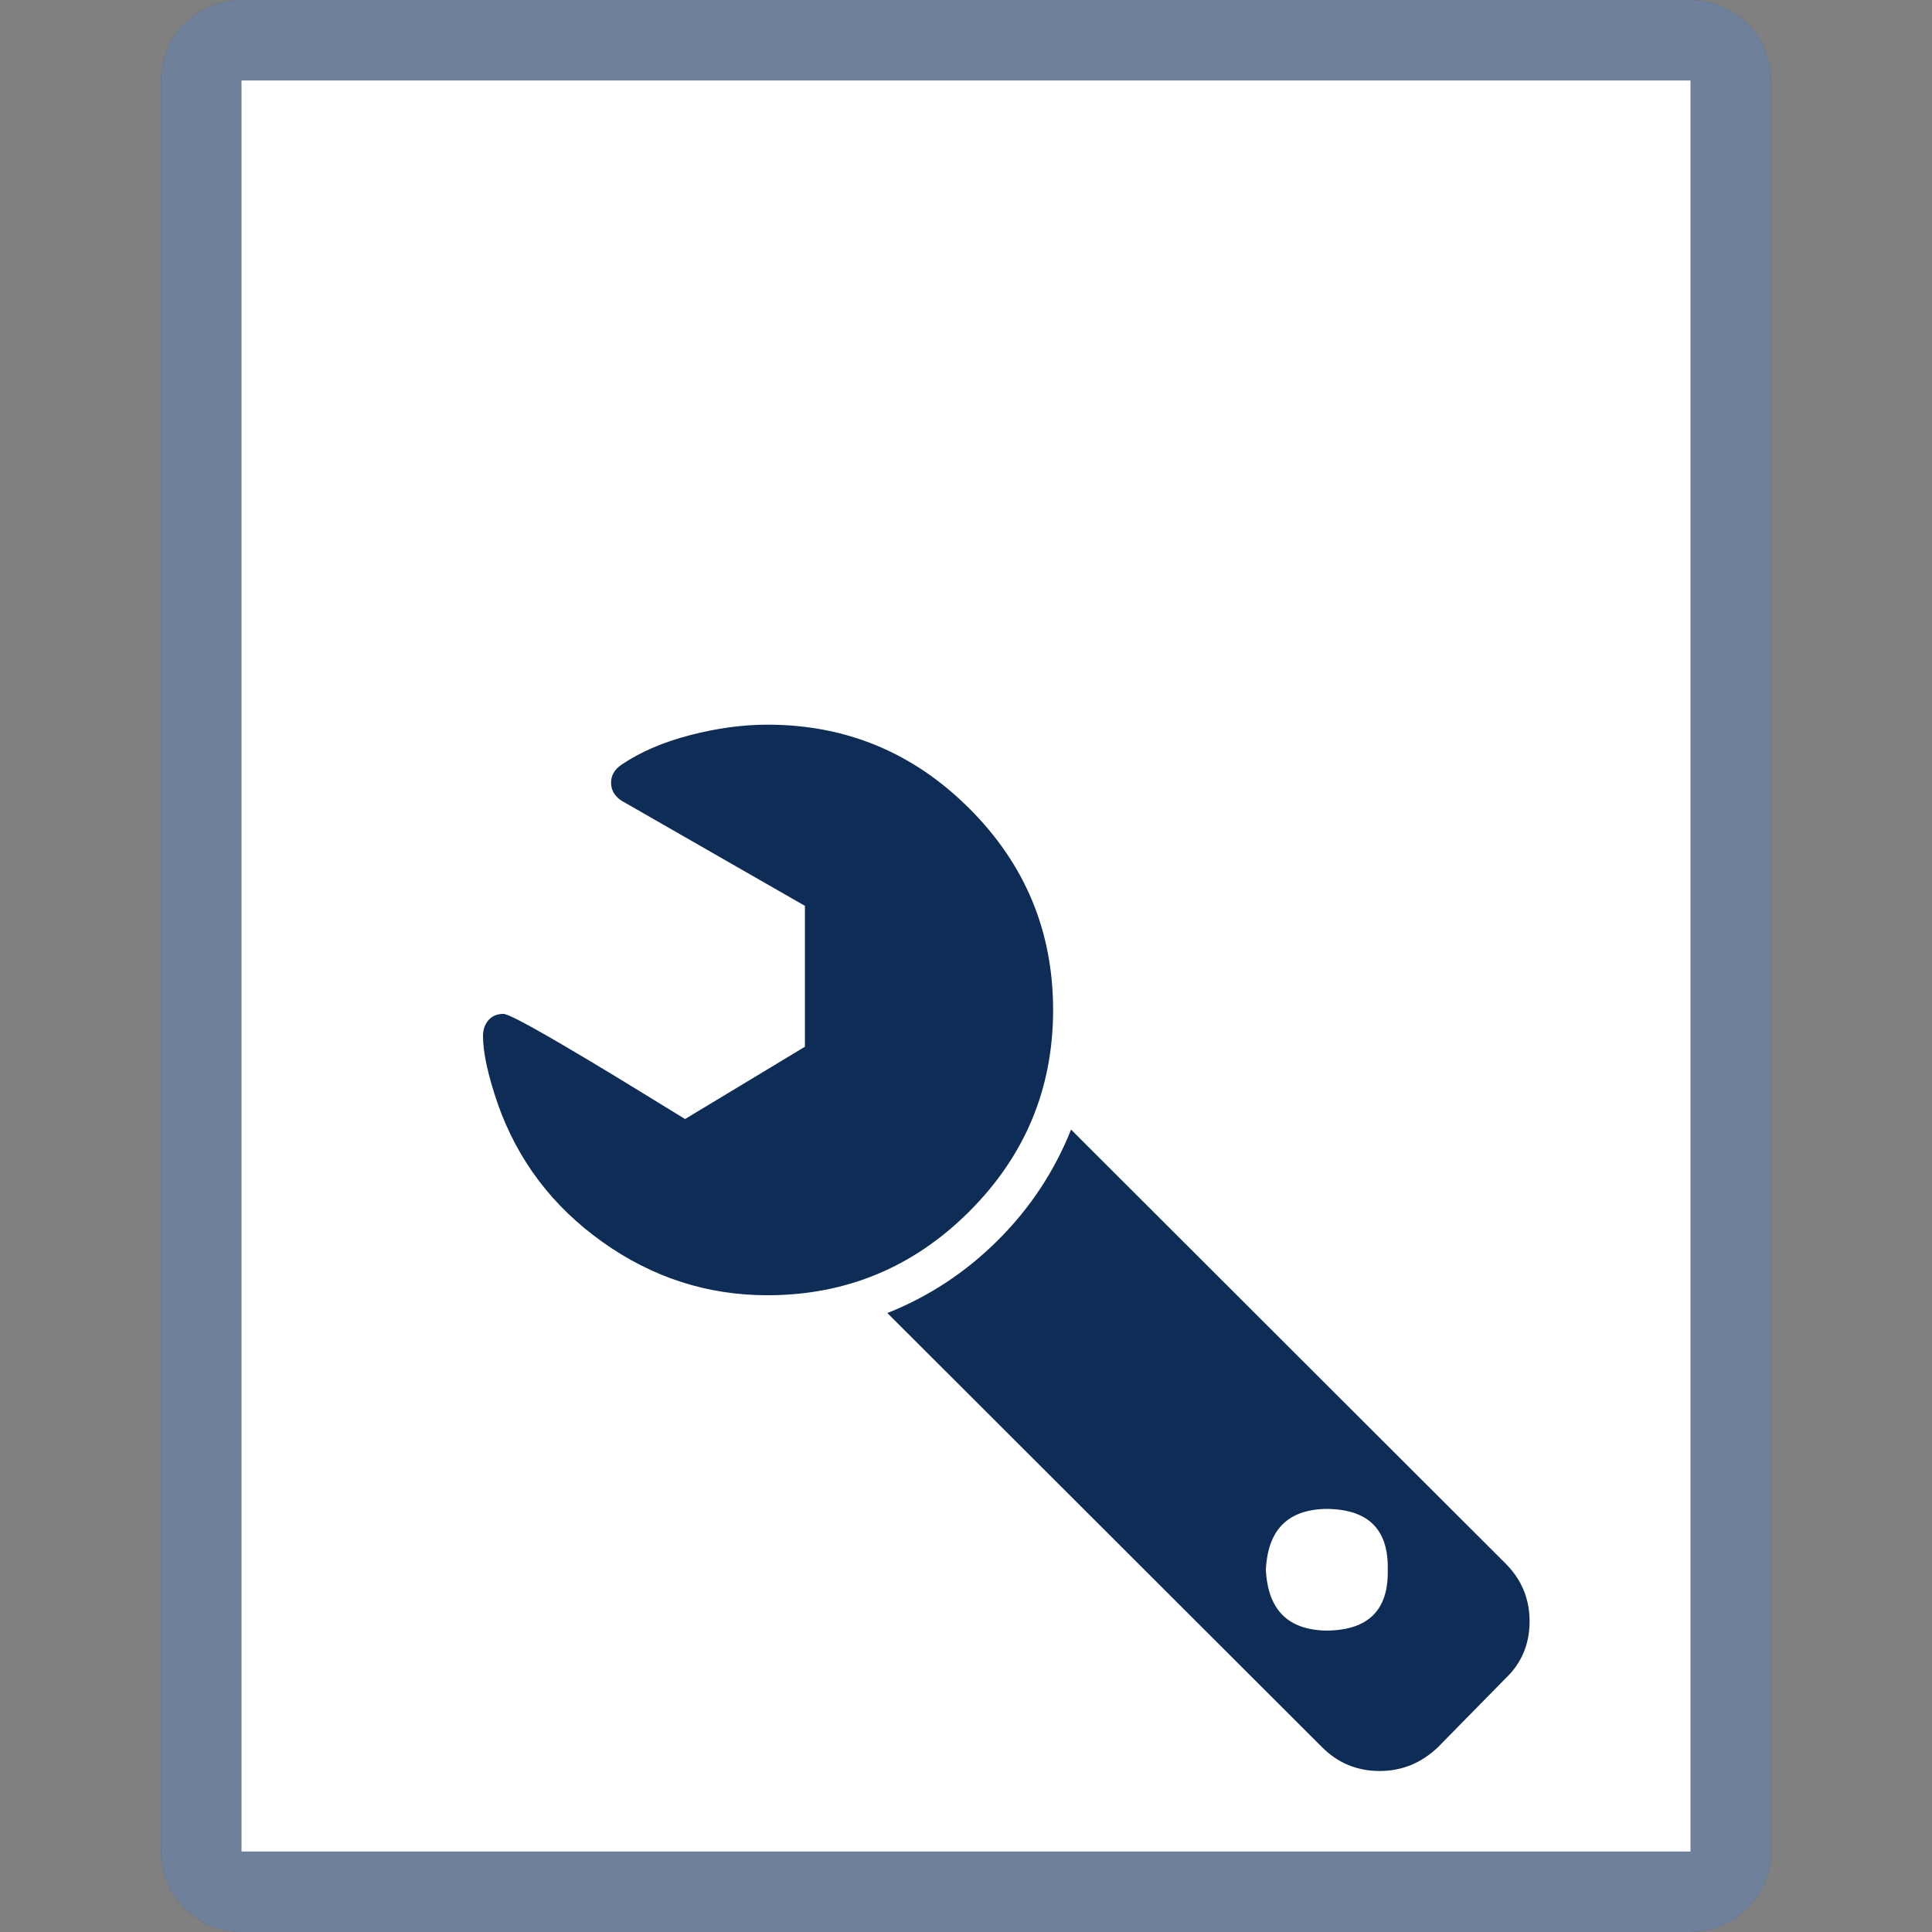 <!-- Generated by IcoMoon.io -->
<svg version="1.1" xmlns="http://www.w3.org/2000/svg" width="24" height="24" viewBox="0 0 24 24">
<rect x="0" y="0" width="24" height="24" fill="#808080" stroke="none"/>
<title>module_config</title>
<path fill="#0d2c56" d="M3 0h18c0.552 0 1 0.448 1 1v22c0 0.552-0.448 1-1 1h-18c-0.552 0-1-0.448-1-1v-22c0-0.552 0.448-1 1-1z"></path>
<path fill="#fff" d="M3 1h18v22h-18v-22z"></path>
<path fill="#fff" opacity="0.4" d="M3 0h18c0.552 0 1 0.448 1 1v22c0 0.552-0.448 1-1 1h-18c-0.552 0-1-0.448-1-1v-22c0-0.552 0.448-1 1-1z"></path>
<path fill="#0d2c56" d="M15.725 19.5c0.025-0.5 0.275-0.75 0.757-0.756 0.518 0.006 0.768 0.256 0.757 0.756 0.011 0.5-0.239 0.75-0.757 0.756-0.482-0.007-0.732-0.257-0.757-0.756zM11.023 16.311l5.403 5.396c0.195 0.195 0.433 0.293 0.713 0.293 0.275 0 0.515-0.098 0.721-0.293l0.84-0.855c0.201-0.19 0.301-0.427 0.301-0.712 0-0.28-0.1-0.52-0.301-0.72l-5.395-5.388c-0.206 0.517-0.508 0.975-0.907 1.373s-0.857 0.7-1.374 0.906zM6 12.869c0 0.206 0.061 0.485 0.182 0.839 0.248 0.707 0.683 1.28 1.303 1.721s1.303 0.661 2.048 0.661c0.977 0 1.813-0.347 2.507-1.040s1.042-1.528 1.042-2.504c0-0.976-0.347-1.811-1.042-2.504s-1.53-1.040-2.507-1.040c-0.306 0-0.627 0.044-0.963 0.131s-0.619 0.21-0.852 0.368c-0.084 0.058-0.127 0.132-0.127 0.222s0.042 0.164 0.127 0.222l2.281 1.308v1.75l-1.489 0.898c-0.026-0.016-0.235-0.144-0.626-0.384s-0.749-0.454-1.073-0.641c-0.325-0.187-0.511-0.281-0.558-0.281-0.079 0-0.141 0.026-0.186 0.079s-0.067 0.119-0.067 0.198z"></path>
</svg>
